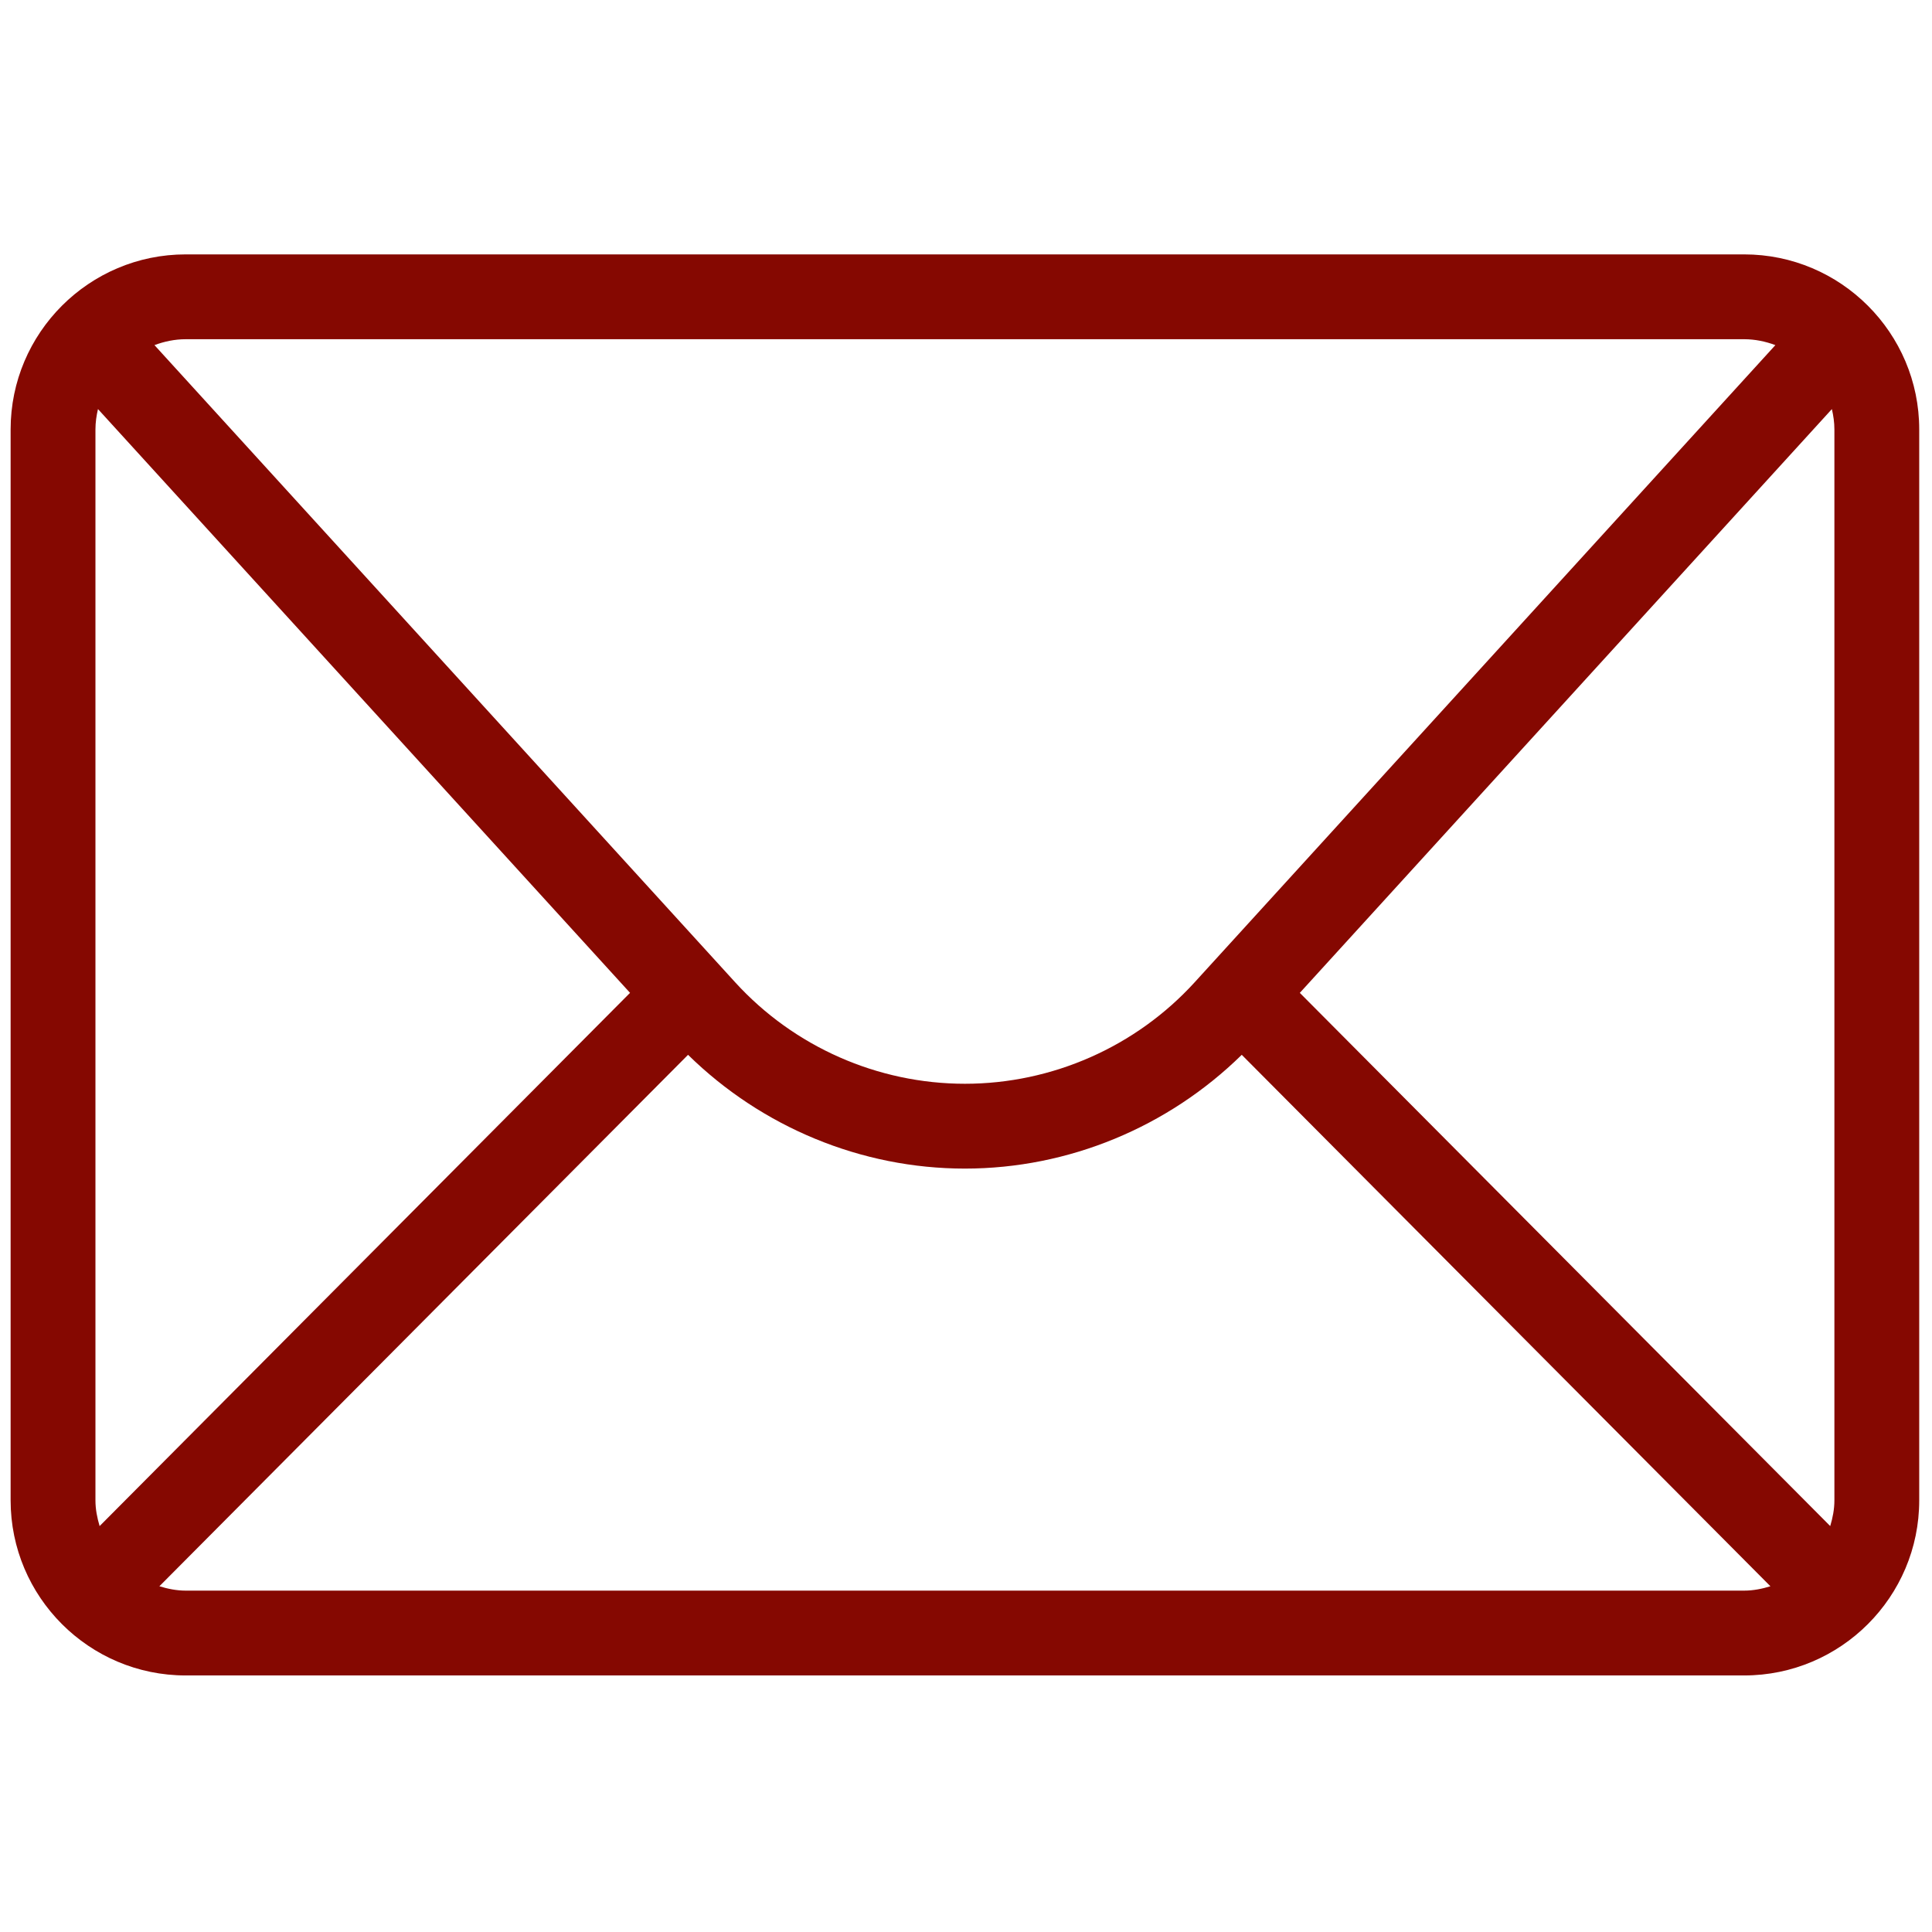 <svg xmlns="http://www.w3.org/2000/svg" xmlns:xlink="http://www.w3.org/1999/xlink" version="1.1" width="256" height="256" viewBox="0 0 256 256" xml:space="preserve">

<defs>
</defs>
<g style="stroke: none; stroke-width: 0; stroke-dasharray: none; stroke-linecap: butt; stroke-linejoin: miter; stroke-miterlimit: 10; fill: none; fill-rule: nonzero; opacity: 1;" transform="translate(1.407 1.407) scale(2.81 2.81)" >
	<path d="M 81.744 11.495 H 8.255 C 3.703 11.495 0 15.198 0 19.75 v 50.499 c 0 4.553 3.703 8.256 8.255 8.256 h 73.489 c 4.553 0 8.256 -3.703 8.256 -8.256 V 19.75 C 90 15.198 86.297 11.495 81.744 11.495 z M 86 19.75 v 50.499 c 0 0.424 -0.081 0.825 -0.197 1.212 L 60.792 46.318 L 85.881 18.79 C 85.953 19.1 86 19.419 86 19.75 z M 81.744 15.495 c 0.52 0 1.012 0.107 1.473 0.278 L 55.832 45.82 C 53.062 48.86 49.113 50.604 45 50.604 s -8.062 -1.743 -10.833 -4.784 L 6.783 15.773 c 0.461 -0.171 0.953 -0.278 1.473 -0.278 H 81.744 z M 4.197 71.461 C 4.081 71.074 4 70.673 4 70.249 V 19.75 c 0 -0.332 0.047 -0.651 0.119 -0.961 l 25.09 27.528 L 4.197 71.461 z M 8.255 74.505 c -0.434 0 -0.845 -0.085 -1.24 -0.206 l 24.929 -25.06 c 3.474 3.409 8.165 5.365 13.055 5.365 c 4.891 0 9.581 -1.956 13.055 -5.365 l 24.929 25.06 c -0.395 0.122 -0.806 0.206 -1.241 0.206 H 8.255 z" style="stroke: none; stroke-width: 1; stroke-dasharray: none; stroke-linecap: butt; stroke-linejoin: miter; stroke-miterlimit: 10; fill: #850801; fill-rule: nonzero; opacity: 1;" transform=" matrix(1 0 0 1 0 0) " stroke-linecap="round" />
</g>
</svg>